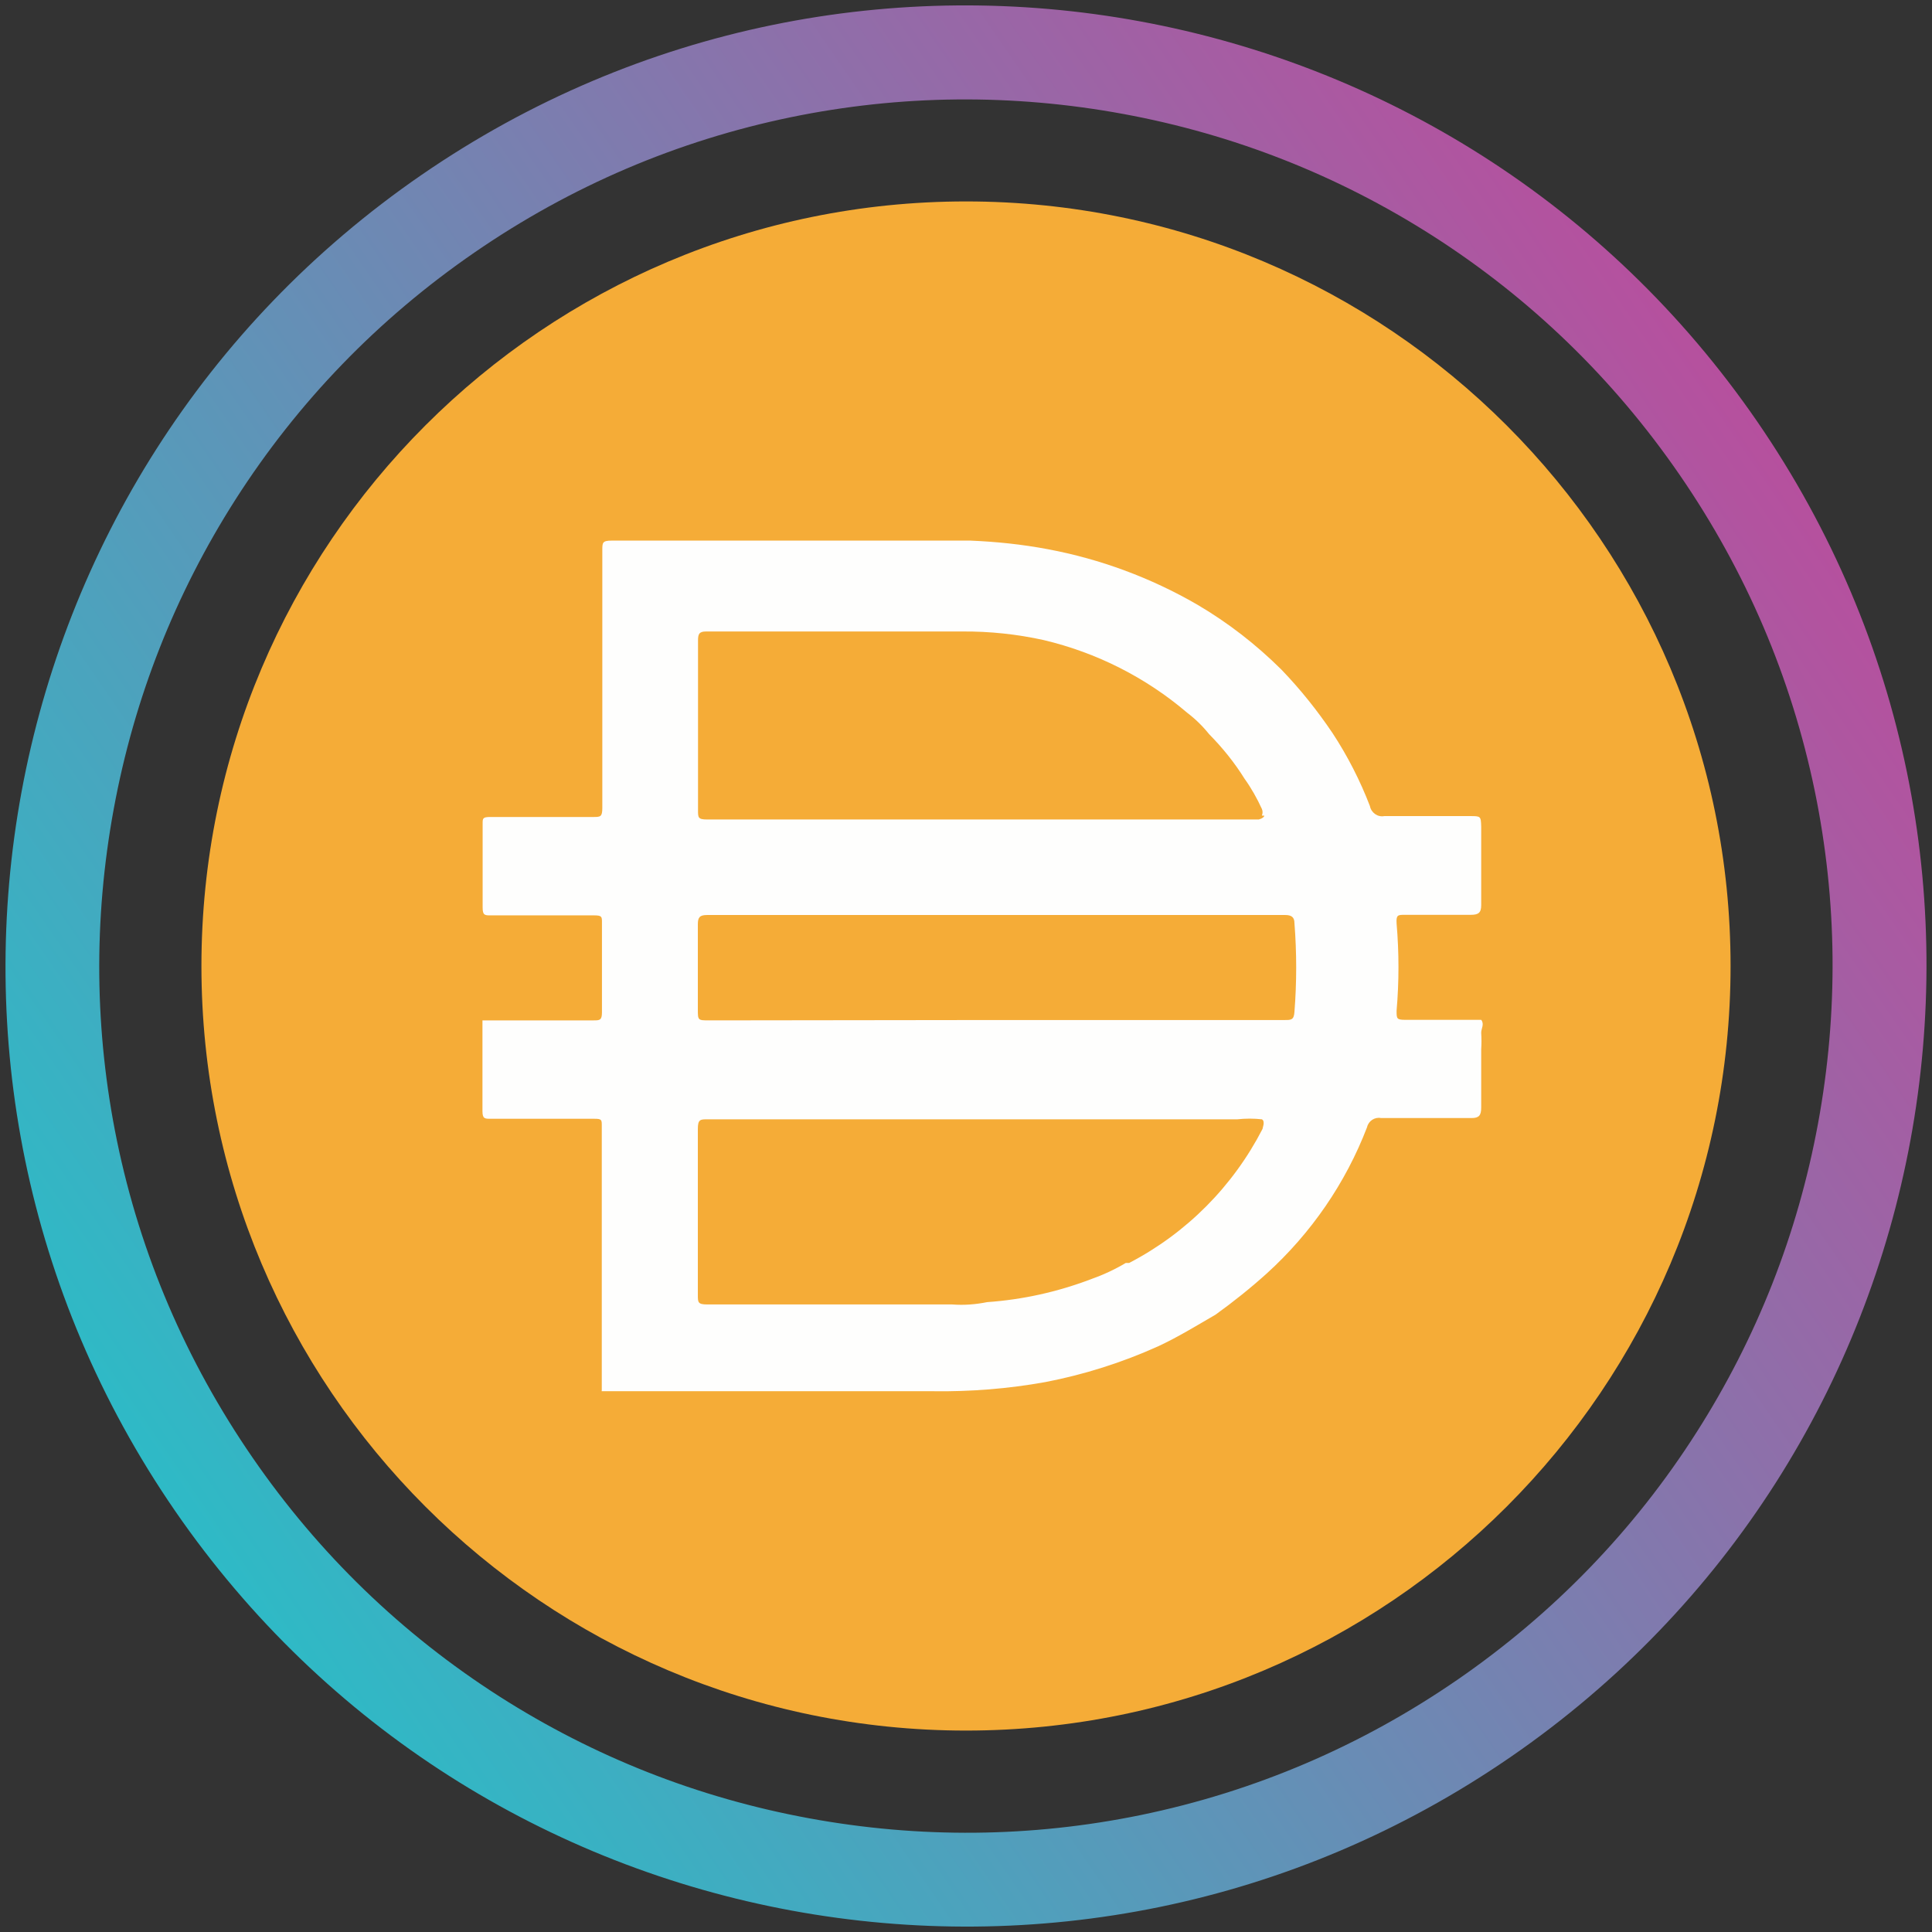 <?xml version="1.0" encoding="utf-8"?>
<!-- Generator: Adobe Illustrator 26.2.1, SVG Export Plug-In . SVG Version: 6.00 Build 0)  -->
<svg version="1.1"
     id="Layer_1" shape-rendering="geometricPrecision" text-rendering="geometricPrecision"
     image-rendering="optimizeQuality" xmlns:xodm="http://www.corel.com/coreldraw/odm/2003"
     xmlns="http://www.w3.org/2000/svg" xmlns:xlink="http://www.w3.org/1999/xlink" x="0px" y="0px"
     viewBox="0 0 1080 1080"
     style="enable-background:new 0 0 1080 1080;" xml:space="preserve">
<rect x="0" y="0" width="1080" height="1080" fill="#333333" stroke="none"/>
<style type="text/css">
	.st0{fill:#F5AC37;}
	.st1{fill:#FEFEFD;}
	.st2{fill:url(#SVGID_1_);}
</style>
    <g id="Layer_x0020_1">
	<path class="st0" d="M540,112.6c236.1,0,427.4,191.4,427.4,427.4c0,236.1-191.3,427.4-427.4,427.4C304,967.4,112.6,776,112.6,540
		S304,112.6,540,112.6z"/>
        <path class="st1" d="M555.8,570.2h162.4c3.5,0,5.1,0,5.4-4.5c1.3-16.5,1.3-33.2,0-49.7c0-3.2-1.6-4.5-5.1-4.5H395.2
		c-4,0-5.1,1.3-5.1,5.1v47.6c0,6.2,0,6.2,6.4,6.2L555.8,570.2L555.8,570.2z M705.4,455.9c0.5-1.2,0.5-2.5,0-3.7
		c-2.7-5.9-5.9-11.6-9.7-16.9c-5.6-9-12.3-17.3-19.8-24.9c-3.6-4.5-7.7-8.5-12.3-12c-23.1-19.7-50.6-33.6-80.2-40.6
		c-14.9-3.3-30.2-4.9-45.4-4.8H394.7c-4,0-4.5,1.6-4.5,5.1v94.9c0,4,0,5.1,5.1,5.1h308.3c0,0,2.7-0.6,3.2-2.1L705.4,455.9
		L705.4,455.9z M705.4,625.7c-4.5-0.5-9.1-0.5-13.7,0H395.5c-4,0-5.4,0-5.4,5.4v92.7c0,4.3,0,5.4,5.4,5.4h136.8
		c6.6,0.5,13.1,0,19.5-1.3c19.9-1.4,39.3-5.7,58-12.8c6.8-2.4,13.3-5.4,19.5-9.1h1.9c32.1-16.7,58.1-42.9,74.6-75
		C705.6,630.9,707.5,626.8,705.4,625.7L705.4,625.7z M336.4,777.2v-1.6v-62.3v-21.1v-62.8c0-3.5,0-4-4.3-4h-57.9
		c-3.2,0-4.5,0-4.5-4.3v-50.7h62c3.5,0,4.8,0,4.8-4.5v-50.2c0-3.2,0-4-4.3-4h-57.9c-3.2,0-4.5,0-4.5-4.3v-47c0-2.9,0-3.7,4.3-3.7
		h57.5c4,0,5.1,0,5.1-5.1v-144c0-4.3,0-5.4,5.4-5.4h200.3c14.6,0.6,29,2.1,43.3,4.8c29.4,5.5,57.7,16,83.6,31
		c17.2,10.1,32.9,22.3,47,36.3c10.6,11,20.1,22.9,28.6,35.5c8.4,12.8,15.4,26.5,20.9,40.8c0.7,3.7,4.3,6.3,8,5.6h47.8
		c6.2,0,6.2,0,6.4,5.9V506c0,4.3-1.6,5.4-5.9,5.4h-36.9c-3.7,0-4.8,0-4.5,4.8c1.4,16.3,1.4,32.6,0,48.8c0,4.5,0,5.1,5.1,5.1h42.2
		c1.9,2.4,0,4.8,0,7.2c0.2,3.1,0.2,6.3,0,9.3v32.5c0,4.5-1.3,5.9-5.4,5.9H772c-3.5-0.7-7,1.6-7.8,5.1c-12,31.3-31.3,59.3-56.1,81.8
		c-9.1,8.2-18.6,15.8-28.6,23c-10.7,6.2-21.1,12.6-32.1,17.7c-20.2,9.1-41.3,15.8-63.1,20c-20.6,3.7-41.6,5.4-62.5,5.1H336.3
		L336.4,777.2L336.4,777.2z"/>
</g>
    <g>

		<linearGradient id="SVGID_1_" gradientUnits="userSpaceOnUse" x1="865.41" y1="1056.006" x2="1939.189"
                        y2="1056.006" gradientTransform="matrix(-0.824 0.567 -0.567 -0.824 2293.854 614.758)">
		<stop offset="0" style="stop-color:#B6509E"/>
            <stop offset="1" style="stop-color:#2EBAC6"/>
	</linearGradient>
        <path class="st2" d="M814.7,939c-53.9,37.1-113.4,62.5-176.9,75.6c-61.3,12.6-123.8,13.2-185.7,1.8c-61.9-11.4-120-34.3-172.8-68
		c-54.6-34.9-101.1-79.8-138.2-133.7S78.5,701.3,65.4,637.8C52.8,576.4,52.2,514,63.6,452.1s34.3-120,68-172.8
		c34.9-54.6,79.8-101.1,133.7-138.2c53.9-37.1,113.4-62.5,176.9-75.6c61.3-12.6,123.8-13.2,185.7-1.8c61.9,11.4,120,34.3,172.8,68
		c54.6,34.9,101.1,79.8,138.2,133.7s62.5,113.4,75.6,176.9c12.6,61.3,13.2,123.8,1.8,185.7c-11.4,61.9-34.3,120-68,172.8
		C913.5,855.4,868.5,901.9,814.7,939 M844.4,982.2c244.2-168.1,306-502.4,137.8-746.7S479.8-70.4,235.6,97.8s-306,502.4-137.8,746.7
		S600.2,1150.4,844.4,982.2L844.4,982.2z"/>
</g>
</svg>
